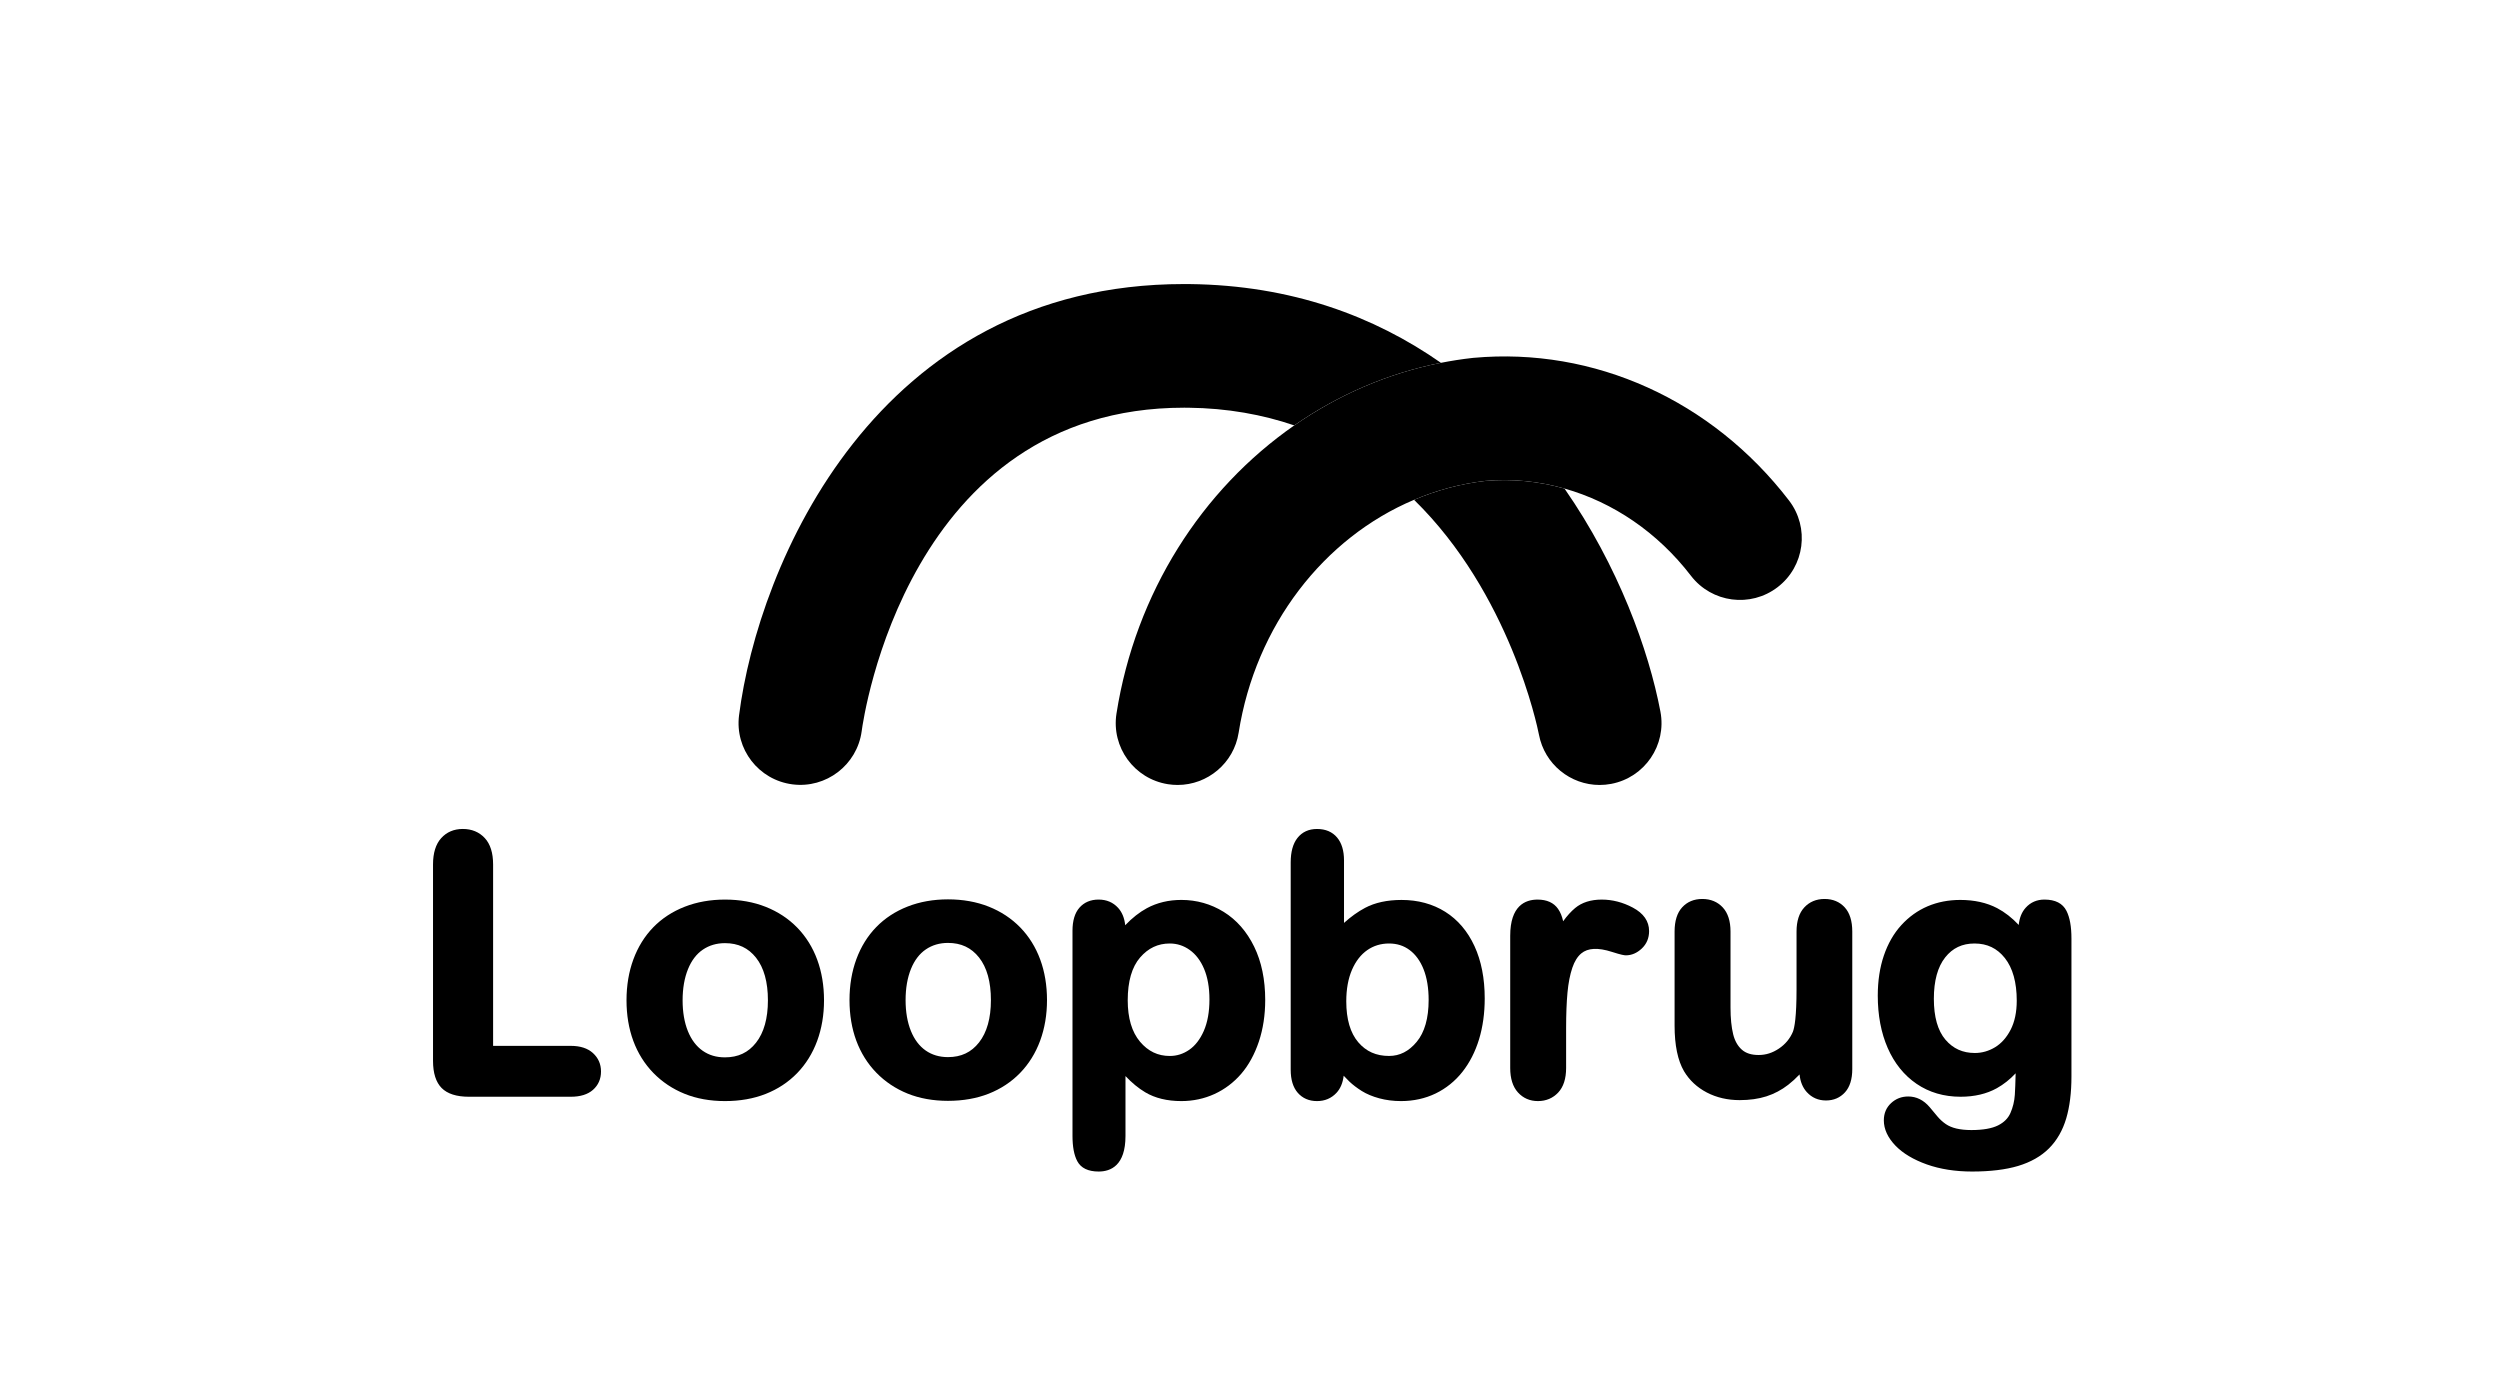 <?xml version="1.0" encoding="utf-8"?>
<!-- Generator: Adobe Illustrator 23.0.2, SVG Export Plug-In . SVG Version: 6.00 Build 0)  -->
<svg version="1.1" id="Laag_1" xmlns="http://www.w3.org/2000/svg" xmlns:xlink="http://www.w3.org/1999/xlink" x="0px" y="0px"
	 viewBox="0 0 2590 1425" style="enable-background:new 0 0 2590 1425;" xml:space="preserve">
<style type="text/css">
	.st0{fill:#68B8A7;}
	.st1{fill:#E79B24;}
</style>
<g>
	<g>
		<path d="M506.5,895.61v192.28h84.93c8.65,0,15.29,2.1,19.91,6.3c4.63,4.21,6.94,9.5,6.94,15.86c0,6.49-2.28,11.74-6.85,15.78
			c-4.57,4.02-11.24,6.03-20,6.03H485.78c-11.65,0-20.03-2.58-25.14-7.75c-5.11-5.16-7.66-13.51-7.66-25.04V895.61
			c0-10.81,2.43-18.92,7.3-24.32c4.86-5.41,11.26-8.11,19.19-8.11c8.05,0,14.57,2.67,19.55,8.02
			C504.01,876.54,506.5,884.68,506.5,895.61z"/>
		<path d="M591.43,1136.23H485.78c-12.81,0-22.32-3.05-28.25-9.06c-5.91-5.98-8.92-15.44-8.92-28.11V895.61
			c0-11.88,2.83-21.04,8.42-27.25c5.71-6.34,13.26-9.56,22.44-9.56c9.27,0,16.92,3.17,22.74,9.41c5.74,6.15,8.65,15.37,8.65,27.4
			v187.91h80.57c9.73,0,17.42,2.5,22.85,7.44c5.56,5.05,8.37,11.47,8.37,19.09c0,7.76-2.8,14.16-8.32,19.04
			C608.95,1133.83,601.25,1136.23,591.43,1136.23z M479.48,867.54c-6.69,0-11.91,2.18-15.94,6.67c-4.1,4.55-6.18,11.75-6.18,21.4
			v203.45c0,10.29,2.15,17.68,6.4,21.97c4.23,4.29,11.65,6.46,22.03,6.46h105.65c7.63,0,13.39-1.67,17.12-4.95
			c3.61-3.19,5.37-7.28,5.37-12.5c0-5.12-1.8-9.26-5.52-12.63c-3.77-3.42-9.48-5.16-16.97-5.16h-89.3V895.61
			c0-9.74-2.12-16.96-6.31-21.44C491.67,869.71,486.32,867.54,479.48,867.54z"/>
	</g>
	<g>
		<path d="M849.31,1036.35c0,14.66-2.28,28.17-6.85,40.54c-4.57,12.38-11.17,23.01-19.82,31.9c-8.65,8.89-18.99,15.71-30.99,20.45
			c-12.02,4.74-25.53,7.11-40.55,7.11c-14.9,0-28.29-2.41-40.19-7.21c-11.89-4.8-22.19-11.68-30.91-20.62
			c-8.71-8.95-15.31-19.53-19.82-31.72c-4.5-12.2-6.75-25.68-6.75-40.46c0-14.89,2.28-28.53,6.85-40.91
			c4.56-12.37,11.11-22.94,19.64-31.72c8.53-8.77,18.86-15.52,30.99-20.26c12.13-4.76,25.52-7.13,40.19-7.13
			c14.89,0,28.41,2.41,40.55,7.21c12.13,4.81,22.53,11.66,31.17,20.54c8.65,8.89,15.23,19.46,19.73,31.72
			C847.06,1008.05,849.31,1021.57,849.31,1036.35z M799.93,1036.35c0-20.07-4.41-35.68-13.25-46.85
			c-8.82-11.17-20.69-16.76-35.59-16.76c-9.61,0-18.08,2.5-25.41,7.49c-7.33,4.98-12.97,12.34-16.94,22.07
			c-3.96,9.73-5.95,21.09-5.95,34.06c0,12.86,1.95,24.09,5.86,33.69c3.9,9.61,9.49,16.97,16.75,22.08
			c7.27,5.1,15.83,7.66,25.68,7.66c14.89,0,26.76-5.62,35.59-16.85C795.52,1071.69,799.93,1056.17,799.93,1036.35z"/>
		<path d="M751.1,1140.72c-15.39,0-29.46-2.53-41.82-7.53c-12.37-4.99-23.27-12.26-32.4-21.62c-9.09-9.34-16.09-20.53-20.79-33.25
			c-4.66-12.65-7.03-26.77-7.03-41.97c0-15.35,2.39-29.62,7.11-42.42c4.76-12.88,11.69-24.07,20.61-33.25
			c8.92-9.17,19.87-16.34,32.54-21.29c12.57-4.93,26.63-7.43,41.78-7.43c15.37,0,29.55,2.53,42.16,7.52
			c12.66,5.02,23.65,12.27,32.69,21.55c9.05,9.31,16.02,20.5,20.7,33.26c4.66,12.67,7.03,26.83,7.03,42.06
			c0,15.09-2.39,29.24-7.11,42.05c-4.76,12.9-11.76,24.14-20.79,33.43c-9.05,9.3-19.99,16.52-32.52,21.46
			C780.78,1138.23,766.6,1140.72,751.1,1140.72z M751.1,940.7c-14.06,0-27.04,2.3-38.59,6.82c-11.5,4.5-21.41,10.97-29.45,19.25
			c-8.07,8.29-14.35,18.45-18.68,30.18c-4.36,11.83-6.57,25.09-6.57,39.4c0,14.18,2.18,27.28,6.49,38.94
			c4.28,11.57,10.62,21.72,18.86,30.19c8.27,8.48,18.16,15.08,29.41,19.62c11.32,4.57,24.29,6.89,38.55,6.89
			c14.4,0,27.5-2.29,38.94-6.81c11.38-4.5,21.29-11.03,29.47-19.44c8.17-8.4,14.52-18.62,18.86-30.36
			c4.36-11.84,6.57-24.97,6.57-39.03c0-14.2-2.18-27.34-6.49-39.05c-4.26-11.61-10.57-21.75-18.76-30.18
			c-8.17-8.39-18.14-14.96-29.65-19.52C778.46,943.02,765.36,940.7,751.1,940.7z M751.1,1104.15c-10.72,0-20.2-2.84-28.19-8.45
			c-7.94-5.58-14.09-13.66-18.29-24.01c-4.09-10.08-6.18-21.97-6.18-35.33c0-13.5,2.11-25.51,6.27-35.71
			c4.28-10.5,10.51-18.59,18.53-24.03c8.02-5.46,17.4-8.24,27.86-8.24c16.23,0,29.36,6.2,39.02,18.42
			c9.41,11.91,14.19,28.58,14.19,49.56c0,20.73-4.77,37.31-14.18,49.29C780.46,1097.92,767.34,1104.15,751.1,1104.15z M751.1,977.1
			c-8.67,0-16.39,2.26-22.95,6.73c-6.57,4.46-11.74,11.22-15.35,20.11c-3.73,9.15-5.62,20.05-5.62,32.42
			c0,12.24,1.86,23.02,5.53,32.05c3.56,8.77,8.68,15.55,15.22,20.15c6.58,4.62,14.16,6.86,23.17,6.86
			c13.61,0,24.13-4.96,32.15-15.18c8.17-10.39,12.32-25.16,12.32-43.89c0-18.97-4.14-33.82-12.3-44.15
			C775.23,982.04,764.71,977.1,751.1,977.1z"/>
	</g>
	<g>
		<path d="M1080.32,1036.11c0,14.66-2.28,28.17-6.85,40.54c-4.57,12.38-11.17,23.01-19.82,31.9c-8.65,8.89-18.99,15.71-30.99,20.45
			c-12.02,4.74-25.53,7.12-40.55,7.12c-14.9,0-28.29-2.41-40.19-7.21c-11.89-4.8-22.19-11.68-30.91-20.62
			c-8.71-8.95-15.31-19.53-19.82-31.72c-4.5-12.2-6.75-25.68-6.75-40.46c0-14.89,2.28-28.53,6.85-40.91
			c4.56-12.37,11.11-22.94,19.64-31.72c8.53-8.77,18.86-15.52,30.99-20.26c12.13-4.76,25.52-7.13,40.19-7.13
			c14.89,0,28.41,2.41,40.55,7.21c12.13,4.81,22.53,11.66,31.17,20.54c8.65,8.89,15.23,19.46,19.73,31.72
			C1078.08,1007.82,1080.32,1021.34,1080.32,1036.11z M1030.95,1036.11c0-20.07-4.41-35.68-13.25-46.85
			c-8.82-11.17-20.69-16.76-35.59-16.76c-9.61,0-18.08,2.5-25.41,7.49c-7.33,4.98-12.97,12.34-16.94,22.07
			c-3.96,9.73-5.95,21.09-5.95,34.06c0,12.86,1.95,24.09,5.86,33.69c3.9,9.61,9.49,16.97,16.75,22.08
			c7.27,5.1,15.83,7.66,25.68,7.66c14.89,0,26.76-5.62,35.59-16.85C1026.54,1071.46,1030.95,1055.93,1030.95,1036.11z"/>
		<path d="M982.11,1140.48c-15.38,0-29.45-2.53-41.82-7.52c-12.4-5.01-23.3-12.29-32.4-21.63c-9.08-9.33-16.07-20.52-20.79-33.24
			c-4.66-12.64-7.02-26.76-7.02-41.98c0-15.36,2.39-29.63,7.12-42.42c4.75-12.89,11.68-24.07,20.61-33.25
			c8.92-9.17,19.87-16.34,32.53-21.28c12.57-4.93,26.63-7.43,41.78-7.43c15.35,0,29.54,2.53,42.15,7.52
			c12.67,5.03,23.67,12.28,32.7,21.56c9.05,9.3,16.01,20.49,20.7,33.26c4.66,12.66,7.03,26.81,7.03,42.05
			c0,15.11-2.39,29.26-7.11,42.05c-4.76,12.88-11.75,24.14-20.79,33.43c-9.03,9.29-19.98,16.52-32.52,21.47
			C1011.79,1137.99,997.61,1140.48,982.11,1140.48z M982.11,940.46c-14.05,0-27.04,2.3-38.59,6.83
			c-11.5,4.49-21.4,10.97-29.45,19.25c-8.07,8.28-14.35,18.44-18.67,30.18c-4.37,11.82-6.58,25.08-6.58,39.4
			c0,14.19,2.18,27.29,6.48,38.95c4.29,11.57,10.63,21.73,18.86,30.18c8.25,8.47,18.14,15.07,29.41,19.63
			c11.32,4.57,24.29,6.89,38.55,6.89c14.4,0,27.5-2.29,38.94-6.81c11.39-4.5,21.31-11.04,29.47-19.44
			c8.19-8.42,14.53-18.63,18.86-30.37c4.37-11.82,6.58-24.96,6.58-39.03c0-14.22-2.18-27.34-6.49-39.04
			c-4.26-11.62-10.57-21.77-18.76-30.19c-8.17-8.39-18.14-14.96-29.65-19.53C1009.47,942.79,996.36,940.46,982.11,940.46z
			 M982.11,1103.91c-10.71,0-20.2-2.84-28.19-8.46c-7.93-5.57-14.08-13.65-18.29-24.01c-4.1-10.09-6.18-21.98-6.18-35.34
			c0-13.48,2.11-25.49,6.27-35.71c4.28-10.5,10.51-18.59,18.53-24.03c8.03-5.47,17.41-8.24,27.86-8.24
			c16.23,0,29.36,6.2,39.02,18.42c9.41,11.91,14.19,28.58,14.19,49.56c0,20.73-4.77,37.31-14.18,49.29
			C1011.48,1097.68,998.35,1103.91,982.11,1103.91z M982.11,976.86c-8.67,0-16.39,2.26-22.95,6.73
			c-6.57,4.46-11.74,11.22-15.35,20.11c-3.73,9.16-5.62,20.07-5.62,32.41c0,12.23,1.86,23.01,5.54,32.05
			c3.57,8.78,8.68,15.56,15.22,20.14c6.49,4.56,14.29,6.87,23.17,6.87c13.61,0,24.13-4.96,32.15-15.18
			c8.17-10.39,12.32-25.16,12.32-43.89c0-18.97-4.14-33.82-12.3-44.15C1006.24,981.8,995.72,976.86,982.11,976.86z"/>
	</g>
	<g>
		<path d="M1161.63,963.91v5.94c9.18-11.41,18.73-19.79,28.63-25.14c9.9-5.35,21.12-8.02,33.64-8.02c15.03,0,28.87,3.91,41.51,11.72
			c12.64,7.81,22.63,19.22,29.98,34.24c7.33,15.02,11,32.8,11,53.34c0,15.14-2.12,29.04-6.35,41.71
			c-4.24,12.67-10.06,23.31-17.45,31.9c-7.4,8.58-16.13,15.2-26.21,19.82c-10.08,4.62-20.91,6.93-32.48,6.93
			c-13.96,0-25.68-2.83-35.16-8.46c-9.49-5.65-18.52-13.94-27.11-24.87v73.88c0,21.62-7.82,32.44-23.44,32.44
			c-9.19,0-15.27-2.79-18.25-8.38c-2.98-5.58-4.47-13.73-4.47-24.41V964.27c0-9.37,2.03-16.37,6.08-21
			c4.05-4.63,9.6-6.94,16.64-6.94c6.92,0,12.55,2.37,16.91,7.13C1159.45,948.2,1161.63,955.01,1161.63,963.91z M1257.36,1035.44
			c0-12.97-1.97-24.11-5.91-33.42c-3.94-9.31-9.39-16.46-16.38-21.44c-6.97-4.99-14.7-7.49-23.17-7.49
			c-13.48,0-24.84,5.35-34.09,16.04c-9.24,10.7-13.87,26.43-13.87,47.21c0,19.58,4.59,34.81,13.78,45.68
			c9.18,10.87,20.58,16.31,34.18,16.31c8.11,0,15.63-2.37,22.55-7.12c6.92-4.76,12.46-11.87,16.64-21.36
			C1255.27,1060.38,1257.36,1048.91,1257.36,1035.44z"/>
		<path d="M1138.19,1213.71c-10.88,0-18.32-3.6-22.11-10.7c-3.35-6.27-4.98-14.93-4.98-26.47V964.27c0-10.42,2.41-18.46,7.17-23.88
			c4.89-5.59,11.59-8.43,19.92-8.43c8.16,0,14.94,2.87,20.13,8.54c4.14,4.52,6.62,10.57,7.4,18.04c7.26-7.6,14.78-13.52,22.46-17.67
			c10.51-5.67,22.52-8.55,35.71-8.55c15.78,0,30.52,4.16,43.82,12.37c13.3,8.22,23.93,20.34,31.6,36.04
			c7.6,15.55,11.45,34.14,11.45,55.26c0,15.53-2.21,30.03-6.57,43.09c-4.41,13.16-10.55,24.39-18.28,33.37
			c-7.8,9.04-17.12,16.08-27.7,20.94c-10.63,4.86-22.17,7.33-34.31,7.33c-14.69,0-27.26-3.05-37.39-9.08
			c-7.06-4.2-13.93-9.84-20.51-16.83v62.09C1166,1207.32,1150.87,1213.71,1138.19,1213.71z M1138.19,940.7
			c-5.78,0-10.14,1.79-13.35,5.45c-3.32,3.78-5,9.88-5,18.12v212.28c0,9.93,1.33,17.45,3.95,22.36c0.8,1.51,3.24,6.07,14.4,6.07
			c8.19,0,19.08-2.91,19.08-28.07v-86.51l7.8,9.93c8.22,10.46,16.93,18.47,25.91,23.81c8.76,5.21,19.83,7.85,32.92,7.85
			c10.88,0,21.19-2.2,30.67-6.53c9.44-4.34,17.76-10.63,24.73-18.71c6.98-8.11,12.57-18.35,16.61-30.43
			c4.06-12.16,6.12-25.74,6.12-40.33c0-19.78-3.55-37.08-10.56-51.42c-6.93-14.19-16.47-25.1-28.35-32.44
			c-11.89-7.34-25.09-11.07-39.22-11.07c-11.73,0-22.35,2.52-31.56,7.5c-9.34,5.04-18.53,13.13-27.3,24.04l-7.77,9.65v-18.33
			c0-7.72-1.81-13.61-5.38-17.5C1148.36,942.56,1143.88,940.7,1138.19,940.7z M1211.91,1102.71c-14.88,0-27.5-6.01-37.52-17.86
			c-9.83-11.62-14.81-27.94-14.81-48.5c0-21.76,5.02-38.6,14.93-50.07c10.08-11.65,22.66-17.56,37.4-17.56
			c9.36,0,18.01,2.79,25.71,8.3c7.61,5.42,13.62,13.26,17.85,23.29c4.15,9.81,6.25,21.63,6.25,35.12c0,14.01-2.23,26.18-6.63,36.19
			c-4.49,10.18-10.6,17.99-18.17,23.2C1229.3,1100.06,1220.88,1102.71,1211.91,1102.71z M1211.91,977.46
			c-12.26,0-22.33,4.75-30.79,14.53c-8.49,9.83-12.8,24.76-12.8,44.36c0,18.43,4.29,32.85,12.74,42.86
			c8.4,9.94,18.49,14.77,30.85,14.77c7.28,0,13.85-2.08,20.08-6.35c6.2-4.26,11.29-10.84,15.11-19.51
			c3.91-8.88,5.89-19.88,5.89-32.67c0-12.32-1.87-22.99-5.56-31.72c-3.6-8.52-8.61-15.11-14.89-19.58
			C1226.35,979.7,1219.41,977.46,1211.91,977.46z"/>
	</g>
	<g>
		<path d="M1388.03,891.28v75.15c9.25-9.61,18.68-16.97,28.29-22.08c9.61-5.1,21.5-7.66,35.68-7.66c16.33,0,30.66,3.88,42.98,11.63
			c12.31,7.75,21.86,18.99,28.65,33.7c6.79,14.71,10.18,32.16,10.18,52.34c0,14.9-1.9,28.56-5.67,41
			c-3.79,12.43-9.28,23.22-16.49,32.34c-7.21,9.13-15.94,16.18-26.22,21.17c-10.27,4.99-21.6,7.48-33.97,7.48
			c-7.57,0-14.69-0.9-21.35-2.7c-6.67-1.8-12.35-4.17-17.03-7.12c-4.69-2.95-8.68-5.98-11.99-9.1c-3.3-3.13-7.66-7.81-13.06-14.06
			v4.86c0,9.25-2.23,16.25-6.67,21c-4.45,4.74-10.09,7.11-16.94,7.11c-6.97,0-12.52-2.37-16.67-7.11c-4.14-4.74-6.21-11.74-6.21-21
			v-214.8c0-9.96,2.01-17.51,6.04-22.61c4.02-5.1,9.64-7.66,16.85-7.66c7.57,0,13.39,2.44,17.48,7.3
			C1385.98,875.34,1388.03,882.27,1388.03,891.28z M1390.37,1037.43c0,19.58,4.48,34.62,13.43,45.14
			c8.95,10.51,20.69,15.76,35.23,15.76c12.37,0,23.04-5.38,31.98-16.13c8.95-10.75,13.43-26.16,13.43-46.22
			c0-12.97-1.87-24.15-5.59-33.52c-3.73-9.37-9.01-16.61-15.86-21.72c-6.85-5.1-14.84-7.66-23.97-7.66
			c-9.37,0-17.72,2.56-25.05,7.66c-7.33,5.1-13.1,12.5-17.3,22.17C1392.47,1012.59,1390.37,1024.1,1390.37,1037.43z"/>
		<path d="M1451.46,1140.72c-7.93,0-15.49-0.96-22.49-2.85c-7.03-1.89-13.16-4.46-18.21-7.62c-4.95-3.12-9.21-6.36-12.67-9.63
			c-1.73-1.64-3.75-3.71-6.04-6.17c-0.87,7.42-3.38,13.39-7.5,17.78c-5.28,5.64-12.05,8.5-20.13,8.5c-8.25,0-14.97-2.9-19.96-8.61
			c-4.84-5.54-7.3-13.57-7.3-23.86v-214.8c0-10.93,2.35-19.45,6.98-25.31c4.88-6.19,11.7-9.33,20.28-9.33
			c8.88,0,15.88,2.98,20.82,8.86c4.75,5.67,7.15,13.61,7.15,23.62v64.83c7.18-6.47,14.5-11.71,21.87-15.61
			c10.21-5.42,22.9-8.18,37.73-8.18c17.09,0,32.33,4.14,45.31,12.3c12.99,8.18,23.18,20.15,30.28,35.57
			c7.03,15.22,10.59,33.45,10.59,54.17c0,15.25-1.97,29.48-5.86,42.28c-3.94,12.92-9.74,24.29-17.24,33.78
			c-7.59,9.6-16.92,17.14-27.74,22.39C1476.52,1138.06,1464.44,1140.72,1451.46,1140.72z M1383.66,1091.66l7.67,8.86
			c5.27,6.1,9.56,10.72,12.76,13.74c3.05,2.89,6.85,5.77,11.31,8.58c4.31,2.7,9.64,4.92,15.84,6.59c6.25,1.69,13.06,2.55,20.21,2.55
			c11.66,0,22.44-2.37,32.06-7.04c9.63-4.67,17.93-11.38,24.69-19.95c6.83-8.64,12.12-19.04,15.74-30.91
			c3.64-11.97,5.49-25.34,5.49-39.73c0-19.45-3.29-36.45-9.78-50.51c-6.39-13.86-15.48-24.57-27.01-31.84
			c-11.56-7.27-25.24-10.96-40.66-10.96c-13.38,0-24.69,2.41-33.63,7.15c-9.15,4.86-18.3,12-27.19,21.25l-7.52,7.82v-86
			c0-7.9-1.72-13.96-5.11-18.01c-3.24-3.86-7.87-5.74-14.13-5.74c-5.85,0-10.23,1.96-13.42,6c-3.38,4.29-5.1,10.98-5.1,19.9v214.8
			c0,8.12,1.73,14.22,5.14,18.12c3.3,3.78,7.68,5.62,13.38,5.62c5.64,0,10.14-1.88,13.75-5.74c3.64-3.89,5.49-9.95,5.49-18.01
			V1091.66z M1439.02,1102.71c-15.81,0-28.78-5.82-38.55-17.3c-9.6-11.28-14.47-27.42-14.47-47.97c0-13.89,2.25-26.09,6.67-36.25
			c4.51-10.38,10.83-18.46,18.8-24.01c15.94-11.1,38.79-11.35,54.12,0.08c7.47,5.57,13.29,13.51,17.31,23.61
			c3.91,9.85,5.9,21.67,5.9,35.13c0,21.02-4.86,37.51-14.44,49.02C1464.58,1096.75,1452.69,1102.71,1439.02,1102.71z
			 M1439.02,977.46c-8.42,0-16,2.31-22.55,6.87c-6.62,4.61-11.94,11.45-15.79,20.33c-3.94,9.06-5.94,20.08-5.94,32.76
			c0,18.42,4.17,32.66,12.38,42.31c8.15,9.58,18.59,14.23,31.9,14.23c11.11,0,20.48-4.76,28.63-14.55
			c8.24-9.9,12.42-24.51,12.42-43.43c0-12.36-1.77-23.09-5.28-31.9c-3.41-8.57-8.26-15.25-14.41-19.83
			C1454.24,979.68,1447.25,977.46,1439.02,977.46z"/>
	</g>
	<g>
		<path d="M1618.15,1065.36v41.09c0,9.97-2.34,17.45-7.03,22.44c-4.69,4.99-10.63,7.48-17.84,7.48c-7.09,0-12.92-2.52-17.48-7.57
			c-4.57-5.05-6.85-12.49-6.85-22.34V969.49c0-22.1,7.99-33.16,23.97-33.16c8.17,0,14.06,2.59,17.66,7.75
			c3.6,5.16,5.59,12.79,5.95,22.88c5.88-10.09,11.92-17.72,18.11-22.88c6.19-5.16,14.45-7.75,24.78-7.75
			c10.33,0,20.36,2.59,30.09,7.75c9.73,5.16,14.6,12.01,14.6,20.54c0,6.01-2.08,10.96-6.21,14.87c-4.15,3.89-8.63,5.85-13.43,5.85
			c-1.8,0-6.16-1.1-13.07-3.33c-6.91-2.23-13-3.34-18.29-3.34c-7.21,0-13.1,1.9-17.66,5.67c-4.57,3.79-8.11,9.41-10.63,16.85
			c-2.52,7.45-4.27,16.31-5.23,26.59C1618.62,1038.06,1618.15,1050.58,1618.15,1065.36z"/>
		<path d="M1593.28,1140.72c-8.34,0-15.31-3.03-20.72-9.01c-5.29-5.85-7.98-14.35-7.98-25.27V969.49
			c0-31.01,15.41-37.52,28.33-37.52c9.64,0,16.79,3.24,21.24,9.62c2.41,3.45,4.16,7.7,5.28,12.83c4.04-5.59,8.18-10.17,12.39-13.68
			c6.98-5.82,16.26-8.77,27.58-8.77c11,0,21.81,2.78,32.14,8.27c11.22,5.95,16.92,14.16,16.92,24.4c0,7.23-2.55,13.29-7.59,18.05
			c-4.98,4.67-10.5,7.03-16.42,7.03c-1.59,0-4.66-0.4-14.41-3.54c-14.68-4.74-25.09-4.04-31.83,1.55
			c-3.91,3.25-7.03,8.26-9.27,14.88c-2.41,7.11-4.09,15.73-5.01,25.59c-0.95,10.05-1.43,22.55-1.43,37.16v41.09
			c0,11.07-2.76,19.63-8.21,25.43C1608.78,1137.74,1601.71,1140.72,1593.28,1140.72z M1592.92,940.7c-8.42,0-19.6,2.99-19.6,28.79
			v136.96c0,8.69,1.92,15.22,5.72,19.42c3.73,4.12,8.39,6.13,14.24,6.13c6,0,10.8-2,14.65-6.1c3.88-4.13,5.85-10.67,5.85-19.45
			v-41.09c0-14.89,0.49-27.66,1.46-37.97c0.98-10.54,2.81-19.82,5.44-27.58c2.76-8.18,6.79-14.51,11.97-18.81
			c9.11-7.53,22.37-8.84,40.08-3.13c9.22,2.97,11.39,3.12,11.73,3.12c3.68,0,7.09-1.52,10.43-4.66c3.25-3.07,4.84-6.89,4.84-11.68
			c0-6.85-4.01-12.3-12.28-16.69c-17.8-9.44-39.1-9.61-50.03-0.5c-5.78,4.83-11.54,12.13-17.13,21.73l-7.6,13.03l-0.54-15.07
			c-0.34-9.2-2.07-16.11-5.17-20.54C1604.23,942.63,1599.63,940.7,1592.92,940.7z"/>
	</g>
	<g>
		<path d="M1868.45,1107.98v-6.3c-5.89,7.45-12.07,13.7-18.56,18.74c-6.49,5.05-13.58,8.8-21.26,11.27
			c-7.69,2.45-16.46,3.69-26.31,3.69c-11.89,0-22.55-2.46-31.99-7.38c-9.43-4.93-16.73-11.72-21.89-20.37
			c-6.13-10.45-9.19-25.46-9.19-45.05v-97.48c0-9.85,2.22-17.21,6.67-22.08c4.44-4.86,10.33-7.3,17.66-7.3
			c7.45,0,13.45,2.46,18.02,7.39c4.56,4.93,6.85,12.25,6.85,21.98v78.74c0,11.42,0.96,21,2.88,28.75
			c1.92,7.74,5.38,13.81,10.36,18.19c4.99,4.38,11.74,6.58,20.28,6.58c8.29,0,16.1-2.46,23.43-7.39
			c7.32-4.92,12.67-11.35,16.04-19.28c2.76-6.96,4.14-22.23,4.14-45.77v-59.83c0-9.73,2.28-17.06,6.85-21.98
			c4.56-4.93,10.51-7.39,17.84-7.39c7.32,0,13.21,2.44,17.66,7.3c4.44,4.87,6.67,12.23,6.67,22.08v142.53
			c0,9.37-2.13,16.4-6.39,21.09c-4.27,4.69-9.77,7.02-16.49,7.02c-6.73,0-12.28-2.43-16.67-7.29
			C1870.64,1123.57,1868.45,1116.75,1868.45,1107.98z"/>
		<path d="M1891.69,1140.09c-7.98,0-14.68-2.94-19.91-8.73c-4.19-4.65-6.69-10.76-7.45-18.25c-3.8,4.03-7.74,7.62-11.76,10.75
			c-6.86,5.33-14.47,9.36-22.61,11.97c-8.11,2.59-17.41,3.9-27.65,3.9c-12.54,0-23.98-2.65-34.01-7.88
			c-10.12-5.29-18.07-12.7-23.63-22.01c-6.51-11.11-9.8-27.01-9.8-47.28v-97.49c0-10.93,2.63-19.35,7.81-25.02
			c5.29-5.79,12.32-8.72,20.89-8.72c8.68,0,15.82,2.96,21.22,8.79c5.32,5.74,8.02,14.14,8.02,24.95v78.75
			c0,11.03,0.93,20.34,2.75,27.7c1.69,6.83,4.72,12.2,9.01,15.97c4.2,3.7,9.89,5.49,17.39,5.49c7.47,0,14.34-2.17,20.99-6.65
			c6.58-4.42,11.45-10.26,14.46-17.36c1.71-4.33,3.8-15.58,3.8-44.07v-59.83c0-10.83,2.7-19.22,8.01-24.95
			c5.4-5.83,12.48-8.79,21.04-8.79s15.59,2.93,20.88,8.72c5.19,5.68,7.81,14.1,7.81,25.02v142.53c0,10.45-2.54,18.54-7.53,24.03
			C1906.31,1137.25,1899.68,1140.09,1891.69,1140.09z M1872.82,1089.12v18.86c0,7.62,1.84,13.52,5.45,17.54
			c3.55,3.93,7.94,5.85,13.42,5.85c5.5,0,9.83-1.83,13.26-5.6c3.49-3.83,5.26-9.94,5.26-18.15V965.08c0-8.67-1.86-15.11-5.53-19.13
			c-3.62-3.96-8.34-5.88-14.43-5.88c-6.12,0-10.91,1.96-14.64,5.99c-3.77,4.07-5.68,10.46-5.68,19.01v59.83
			c0,24.31-1.46,39.81-4.45,47.38c-3.73,8.79-9.66,15.92-17.67,21.29c-8.02,5.4-16.72,8.13-25.86,8.13
			c-9.58,0-17.37-2.58-23.15-7.66c-5.65-4.97-9.59-11.84-11.72-20.43c-2-8.03-3.01-18.06-3.01-29.8v-78.75
			c0-8.54-1.92-14.94-5.69-19.01c-3.74-4.03-8.59-5.99-14.82-5.99c-6.1,0-10.82,1.92-14.44,5.88c-3.66,4.01-5.52,10.45-5.52,19.13
			v97.49c0,18.7,2.89,33.11,8.59,42.84c4.7,7.88,11.48,14.18,20.15,18.71c8.76,4.57,18.84,6.89,29.97,6.89
			c9.33,0,17.74-1.17,24.98-3.48c7.16-2.3,13.87-5.85,19.91-10.55c6.18-4.82,12.17-10.87,17.81-18L1872.82,1089.12z"/>
	</g>
	<g>
		<path d="M2141.64,972.37v142.91c0,16.33-1.74,30.39-5.23,42.17c-3.49,11.77-9.07,21.5-16.76,29.19
			c-7.69,7.68-17.75,13.39-30.19,17.11c-12.43,3.72-27.9,5.59-46.4,5.59c-16.94,0-32.08-2.37-45.41-7.12
			c-13.33-4.76-23.61-10.88-30.81-18.38c-7.21-7.51-10.81-15.23-10.81-23.16c0-6.01,2.04-10.91,6.13-14.68
			c4.08-3.79,9.01-5.69,14.78-5.69c7.21,0,13.52,3.19,18.92,9.56c2.64,3.24,5.38,6.51,8.2,9.82c2.83,3.3,5.95,6.13,9.37,8.46
			c3.43,2.35,7.54,4.08,12.35,5.23c4.8,1.14,10.33,1.71,16.58,1.71c12.73,0,22.61-1.78,29.65-5.31c7.02-3.55,11.95-8.51,14.78-14.87
			c2.82-6.37,4.47-13.18,4.95-20.45c0.48-7.28,0.84-18.95,1.08-35.05c-7.57,10.57-16.31,18.62-26.22,24.15
			c-9.92,5.52-21.72,8.29-35.41,8.29c-16.46,0-30.84-4.21-43.16-12.61c-12.32-8.41-21.78-20.18-28.38-35.32
			c-6.61-15.14-9.91-32.62-9.91-52.44c0-14.78,2.01-28.11,6.03-40c4.03-11.89,9.76-21.91,17.21-30.09
			c7.45-8.17,16.04-14.32,25.77-18.47c9.73-4.14,20.42-6.22,32.08-6.22c13.93,0,26.01,2.67,36.22,8.02
			c10.21,5.35,19.7,13.73,28.47,25.14v-6.66c0-8.53,2.1-15.14,6.31-19.82c4.2-4.69,9.61-7.03,16.22-7.03
			c9.49,0,15.79,3.09,18.92,9.29C2140.07,951.81,2141.64,960.72,2141.64,972.37z M1999.1,1034.72c0,19.95,4.35,35.03,13.07,45.24
			c8.71,10.21,19.97,15.31,33.79,15.31c8.17,0,15.89-2.19,23.16-6.57c7.27-4.39,13.18-11,17.75-19.82
			c4.56-8.84,6.85-19.55,6.85-32.17c0-20.07-4.41-35.68-13.25-46.85c-8.82-11.17-20.45-16.76-34.87-16.76
			c-14.06,0-25.32,5.35-33.78,16.04C2003.33,999.83,1999.1,1015.03,1999.1,1034.72z"/>
		<path d="M2043.06,1213.71c-17.36,0-33.13-2.48-46.87-7.36c-13.93-4.98-24.87-11.53-32.51-19.47
			c-7.98-8.32-12.03-17.13-12.03-26.18c0-7.25,2.53-13.27,7.53-17.89c4.88-4.54,10.86-6.85,17.74-6.85c8.52,0,16.01,3.74,22.26,11.1
			c2.67,3.29,5.38,6.53,8.19,9.81c2.56,2.99,5.42,5.58,8.51,7.69c2.95,2.02,6.62,3.57,10.89,4.59c4.46,1.06,9.69,1.59,15.56,1.59
			c11.97,0,21.28-1.63,27.69-4.85c6.15-3.1,10.31-7.27,12.75-12.74c2.6-5.86,4.14-12.24,4.59-18.96c0.34-5.11,0.61-12.56,0.84-22.24
			c-5.93,6.35-12.46,11.51-19.49,15.44c-10.54,5.87-23.17,8.84-37.54,8.84c-17.26,0-32.61-4.5-45.61-13.38
			c-12.95-8.83-23.02-21.34-29.93-37.18c-6.82-15.61-10.27-33.84-10.27-54.19c0-15.2,2.11-29.13,6.27-41.4
			c4.2-12.41,10.29-23.05,18.12-31.63c7.83-8.59,17.01-15.16,27.29-19.55c10.25-4.36,21.61-6.57,33.79-6.57
			c14.57,0,27.44,2.87,38.24,8.52c7.83,4.11,15.31,9.93,22.32,17.39c0.73-7.32,3.14-13.29,7.19-17.8
			c5.04-5.62,11.59-8.48,19.46-8.48c11.22,0,18.9,3.93,22.82,11.69c3.46,6.86,5.15,16.26,5.15,28.71v142.91
			c0,16.69-1.82,31.29-5.41,43.41c-3.67,12.41-9.68,22.86-17.85,31.04c-8.18,8.17-18.95,14.29-32.02,18.21
			C2077.91,1211.77,2061.88,1213.71,2043.06,1213.71z M1976.93,1144.69c-4.67,0-8.53,1.48-11.8,4.52c-3.18,2.95-4.73,6.7-4.73,11.48
			c0,6.82,3.14,13.41,9.59,20.13c6.69,6.97,16.5,12.78,29.14,17.3c12.8,4.55,27.58,6.86,43.94,6.86c17.97,0,33.16-1.82,45.15-5.41
			c11.67-3.49,21.21-8.88,28.35-16.02c7.13-7.14,12.4-16.34,15.66-27.34c3.34-11.31,5.04-25.08,5.04-40.93V972.37
			c0-10.9-1.42-19.24-4.22-24.78c-2.34-4.64-7.25-6.89-15.02-6.89c-5.36,0-9.6,1.83-12.96,5.58c-3.45,3.83-5.2,9.52-5.2,16.9v19.51
			l-7.83-10.18c-8.34-10.84-17.43-18.9-27.04-23.93c-9.54-4.99-21.04-7.52-34.19-7.52c-10.99,0-21.21,1.97-30.36,5.87
			c-9.11,3.88-17.27,9.74-24.25,17.39c-7.01,7.69-12.5,17.3-16.31,28.55c-3.85,11.37-5.8,24.36-5.8,38.6
			c0,19.14,3.21,36.2,9.55,50.7c6.24,14.31,15.27,25.56,26.84,33.46c11.53,7.86,25.22,11.86,40.69,11.86
			c12.87,0,24.06-2.6,33.29-7.74c9.29-5.18,17.63-12.87,24.8-22.88l8.13-11.36l-0.21,13.96c-0.25,16.35-0.6,27.88-1.09,35.27
			c-0.51,7.75-2.3,15.13-5.32,21.93c-3.24,7.29-8.89,13.01-16.8,17c-7.64,3.84-18.27,5.78-31.61,5.78c-6.54,0-12.46-0.61-17.58-1.83
			c-5.33-1.27-9.97-3.25-13.81-5.87c-3.72-2.54-7.16-5.65-10.22-9.23c-2.84-3.34-5.6-6.64-8.26-9.9
			C1987.95,1147.31,1982.85,1144.69,1976.93,1144.69z M2045.95,1099.64c-15.09,0-27.57-5.67-37.11-16.84
			c-9.36-10.97-14.11-27.15-14.11-48.07c0-20.62,4.59-36.87,13.65-48.3c9.3-11.75,21.82-17.7,37.21-17.7
			c15.75,0,28.64,6.2,38.3,18.42c9.41,11.91,14.18,28.58,14.18,49.56c0,13.26-2.47,24.76-7.33,34.18
			c-4.92,9.5-11.43,16.75-19.37,21.55C2063.44,1097.21,2054.89,1099.64,2045.95,1099.64z M2045.59,977.46
			c-12.77,0-22.7,4.71-30.36,14.39c-7.81,9.85-11.76,24.27-11.76,42.87c0,18.79,4.04,33.05,12.02,42.4
			c7.92,9.27,17.88,13.78,30.47,13.78c7.34,0,14.37-2,20.91-5.94c6.53-3.95,11.95-10.04,16.12-18.09
			c4.22-8.17,6.36-18.31,6.36-30.16c0-18.96-4.14-33.82-12.3-44.15C2069,982.4,2058.71,977.46,2045.59,977.46z"/>
	</g>
</g>
<g>
	<path d="M1538.85,498.24c-25.76,2.92-50.5,9.71-73.89,19.57c99.26,97.1,127.69,234.57,129.4,243.31
		c5.83,30.72,32.7,52.11,62.85,52.11c3.96,0,7.98-0.38,12.02-1.14c34.75-6.61,57.58-40.12,50.97-74.87
		c-12.06-63.47-43.52-150.74-99.37-231.07C1594.33,498.66,1566.67,495.78,1538.85,498.24z"/>
	<path d="M1232.34,294.3c-1.96-0.02-3.88-0.02-5.81-0.02c-319.3,0-441.09,291.65-460.87,446.79c-4.46,35.03,20.27,66.96,55.28,71.52
		c34.92,4.53,67.11-20.16,71.77-55.16c1.83-13.75,47.84-335.06,333.98-335.06c1.41,0,2.83,0,4.24,0.02
		c40.96,0.45,77.36,7.23,109.93,18.33c45.42-31.55,96.85-53.99,151.95-64.84C1424.03,327.79,1338.13,295.46,1232.34,294.3z"/>
	<path d="M1853.39,518.49c-79.79-103.87-201.94-159.11-326.78-147.77l-1.27,0.13c-10.97,1.22-21.81,2.93-32.52,5.04
		c-55.11,10.85-106.53,33.29-151.95,64.84c-95.61,66.42-164.49,173.32-184.19,298.48c-5.49,34.94,18.38,67.72,53.32,73.23
		c3.37,0.52,6.72,0.78,10.03,0.78c30.98,0,58.23-22.54,63.2-54.11c17.5-111.24,88.29-201.93,181.74-241.31
		c23.39-9.86,48.13-16.64,73.89-19.57c27.82-2.46,55.48,0.42,81.99,7.91c50.33,14.23,96.42,45.39,130.98,90.38
		c21.54,28.04,61.74,33.32,89.81,11.77C1869.68,586.75,1874.94,546.55,1853.39,518.49z"/>
</g>
<g>
	<g>
		<path class="st0" d="M3104.59-538.33v202.52h89.45c9.11,0,16.1,2.22,20.97,6.64c4.87,4.43,7.31,10,7.31,16.7
			c0,6.83-2.41,12.37-7.21,16.62c-4.81,4.24-11.83,6.36-21.07,6.36h-111.28c-12.28,0-21.1-2.72-26.47-8.17
			c-5.38-5.44-8.07-14.23-8.07-26.38v-214.29c0-11.39,2.56-19.92,7.69-25.62c5.12-5.69,11.86-8.55,20.21-8.55
			c8.47,0,15.34,2.82,20.59,8.45C3101.96-558.41,3104.59-549.84,3104.59-538.33z"/>
		<path class="st0" d="M3194.04-284.9h-111.28c-13.49,0-23.51-3.21-29.75-9.54c-6.23-6.3-9.39-16.26-9.39-29.6v-214.29
			c0-12.51,2.98-22.16,8.87-28.7c6.01-6.68,13.97-10.07,23.63-10.07c9.76,0,17.82,3.34,23.96,9.91c6.04,6.48,9.11,16.19,9.11,28.85
			v197.92h84.86c10.25,0,18.34,2.64,24.06,7.83c5.85,5.32,8.82,12.08,8.82,20.1c0,8.17-2.95,14.92-8.76,20.06
			C3212.49-287.43,3204.38-284.9,3194.04-284.9z M3076.12-567.9c-7.05,0-12.54,2.3-16.79,7.02c-4.32,4.79-6.51,12.38-6.51,22.54
			v214.29c0,10.83,2.27,18.62,6.74,23.14c4.46,4.52,12.27,6.8,23.21,6.8h111.28c8.04,0,14.1-1.75,18.03-5.21
			c3.8-3.36,5.65-7.67,5.65-13.16c0-5.4-1.9-9.75-5.81-13.3c-3.97-3.61-9.98-5.44-17.87-5.44h-94.06v-207.12
			c0-10.26-2.23-17.86-6.64-22.58C3088.96-565.61,3083.33-567.9,3076.12-567.9z"/>
	</g>
	<g>
		<path class="st0" d="M3465.64-390.09c0,15.44-2.41,29.67-7.21,42.7c-4.81,13.04-11.77,24.23-20.88,33.6
			c-9.11,9.37-20,16.54-32.65,21.54c-12.66,5-26.89,7.49-42.7,7.49c-15.69,0-29.8-2.53-42.32-7.59s-23.38-12.31-32.55-21.72
			c-9.17-9.43-16.13-20.57-20.88-33.4c-4.74-12.85-7.11-27.05-7.11-42.61c0-15.69,2.4-30.05,7.21-43.09
			c4.81-13.03,11.7-24.16,20.69-33.4c8.98-9.23,19.86-16.35,32.65-21.34c12.78-5.01,26.88-7.51,42.32-7.51
			c15.69,0,29.92,2.53,42.7,7.59c12.78,5.07,23.72,12.28,32.83,21.64c9.11,9.37,16.04,20.5,20.78,33.4
			C3463.27-419.9,3465.64-405.66,3465.64-390.09z M3413.64-390.09c0-21.13-4.65-37.58-13.95-49.35
			c-9.29-11.77-21.8-17.66-37.48-17.66c-10.13,0-19.05,2.63-26.76,7.89c-7.72,5.24-13.67,12.99-17.84,23.24
			c-4.18,10.25-6.26,22.21-6.26,35.88c0,13.54,2.06,25.37,6.17,35.49c4.11,10.13,9.99,17.88,17.65,23.25
			c7.66,5.38,16.67,8.07,27.05,8.07c15.69,0,28.19-5.91,37.48-17.74C3408.99-352.87,3413.64-369.22,3413.64-390.09z"/>
		<path class="st0" d="M3362.2-280.16c-16.21,0-31.03-2.67-44.05-7.93c-13.03-5.26-24.51-12.92-34.12-22.78
			c-9.58-9.84-16.94-21.63-21.9-35.02c-4.91-13.32-7.4-28.2-7.4-44.21c0-16.16,2.52-31.2,7.49-44.68
			c5.01-13.57,12.31-25.35,21.71-35.02c9.4-9.66,20.93-17.21,34.27-22.42c13.24-5.19,28.05-7.82,44-7.82
			c16.19,0,31.12,2.67,44.4,7.92c13.33,5.29,24.91,12.92,34.43,22.7c9.53,9.8,16.87,21.59,21.81,35.03
			c4.91,13.35,7.4,28.26,7.4,44.3c0,15.89-2.52,30.8-7.49,44.29c-5.02,13.58-12.39,25.43-21.9,35.21
			c-9.53,9.79-21.05,17.4-34.26,22.61C3393.47-282.79,3378.53-280.16,3362.2-280.16z M3362.2-490.84c-14.8,0-28.48,2.42-40.65,7.19
			c-12.11,4.74-22.55,11.56-31.02,20.27c-8.5,8.73-15.12,19.43-19.68,31.79c-4.59,12.46-6.92,26.42-6.92,41.5
			c0,14.93,2.3,28.73,6.83,41.02c4.5,12.18,11.19,22.88,19.86,31.79c8.71,8.93,19.13,15.88,30.97,20.66
			c11.92,4.82,25.58,7.26,40.6,7.26c15.16,0,28.97-2.41,41.02-7.17c11.98-4.74,22.43-11.62,31.04-20.47
			c8.61-8.85,15.29-19.61,19.86-31.98c4.59-12.47,6.92-26.3,6.92-41.11c0-14.96-2.3-28.79-6.84-41.13
			c-4.49-12.22-11.13-22.91-19.76-31.79c-8.61-8.83-19.11-15.76-31.23-20.56C3391.03-488.4,3377.23-490.84,3362.2-490.84z
			 M3362.2-318.69c-11.29,0-21.28-2.99-29.69-8.9c-8.36-5.88-14.84-14.39-19.27-25.29c-4.31-10.61-6.5-23.13-6.5-37.21
			c0-14.22,2.22-26.87,6.61-37.62c4.5-11.06,11.07-19.58,19.52-25.31c8.45-5.76,18.33-8.68,29.34-8.68c17.1,0,30.93,6.53,41.1,19.4
			c9.91,12.54,14.94,30.1,14.94,52.2c0,21.84-5.02,39.3-14.94,51.91C3393.14-325.25,3379.31-318.69,3362.2-318.69z M3362.2-452.5
			c-9.13,0-17.27,2.38-24.17,7.08c-6.92,4.7-12.36,11.82-16.17,21.18c-3.93,9.64-5.92,21.12-5.92,34.14
			c0,12.89,1.96,24.24,5.83,33.75c3.75,9.24,9.15,16.38,16.03,21.22c6.93,4.86,14.91,7.23,24.4,7.23c14.34,0,25.42-5.23,33.87-15.98
			c8.61-10.95,12.97-26.5,12.97-46.22c0-19.98-4.36-35.62-12.96-46.5C3387.63-447.29,3376.55-452.5,3362.2-452.5z"/>
	</g>
	<g>
		<path class="st0" d="M3708.96-390.34c0,15.44-2.41,29.67-7.21,42.7c-4.81,13.04-11.77,24.23-20.88,33.6
			c-9.11,9.37-20,16.54-32.65,21.54c-12.66,5-26.89,7.49-42.7,7.49c-15.69,0-29.8-2.53-42.32-7.59s-23.38-12.31-32.55-21.72
			c-9.17-9.43-16.13-20.57-20.88-33.4c-4.74-12.85-7.11-27.05-7.11-42.61c0-15.69,2.4-30.05,7.21-43.09
			c4.81-13.03,11.7-24.16,20.69-33.4c8.98-9.23,19.86-16.35,32.65-21.34c12.78-5.01,26.88-7.51,42.32-7.51
			c15.69,0,29.92,2.53,42.7,7.59c12.78,5.07,23.72,12.28,32.83,21.64c9.11,9.37,16.04,20.5,20.78,33.4
			C3706.59-420.15,3708.96-405.91,3708.96-390.34z M3656.96-390.34c0-21.13-4.65-37.58-13.95-49.35
			c-9.29-11.77-21.8-17.66-37.48-17.66c-10.13,0-19.05,2.63-26.76,7.89c-7.72,5.24-13.67,12.99-17.84,23.24s-6.26,22.21-6.26,35.88
			c0,13.54,2.06,25.37,6.17,35.49c4.11,10.13,9.99,17.88,17.65,23.25c7.66,5.38,16.67,8.07,27.05,8.07
			c15.69,0,28.19-5.91,37.48-17.74C3652.31-353.12,3656.96-369.47,3656.96-390.34z"/>
		<path class="st0" d="M3605.52-280.41c-16.19,0-31.02-2.67-44.04-7.92c-13.06-5.28-24.54-12.94-34.12-22.78
			c-9.56-9.83-16.93-21.61-21.9-35.01c-4.91-13.31-7.4-28.18-7.4-44.22c0-16.18,2.52-31.21,7.5-44.68
			c5-13.58,12.31-25.36,21.7-35.02c9.4-9.66,20.93-17.21,34.26-22.42c13.24-5.19,28.05-7.83,44-7.83c16.17,0,31.11,2.67,44.4,7.92
			c13.34,5.29,24.93,12.93,34.44,22.7c9.53,9.8,16.86,21.58,21.8,35.03c4.91,13.33,7.4,28.24,7.4,44.29
			c0,15.91-2.52,30.82-7.49,44.29c-5.01,13.57-12.38,25.42-21.9,35.21c-9.51,9.79-21.04,17.4-34.26,22.61
			C3636.78-283.04,3621.85-280.41,3605.52-280.41z M3605.52-491.09c-14.8,0-28.48,2.42-40.65,7.19
			c-12.11,4.73-22.54,11.55-31.02,20.27c-8.5,8.73-15.11,19.42-19.67,31.78c-4.6,12.45-6.93,26.41-6.93,41.5
			c0,14.94,2.29,28.75,6.83,41.02c4.52,12.19,11.2,22.88,19.86,31.78c8.69,8.92,19.11,15.88,30.98,20.67
			c11.92,4.81,25.58,7.25,40.6,7.25c15.16,0,28.96-2.41,41.02-7.17c12-4.74,22.44-11.62,31.03-20.47
			c8.62-8.86,15.3-19.63,19.86-31.99c4.6-12.45,6.93-26.29,6.93-41.11c0-14.97-2.3-28.8-6.84-41.11
			c-4.49-12.24-11.13-22.93-19.76-31.79c-8.6-8.83-19.11-15.76-31.23-20.57C3634.33-488.64,3620.53-491.09,3605.52-491.09z
			 M3605.52-318.93c-11.28,0-21.27-2.99-29.69-8.91c-8.35-5.87-14.83-14.37-19.27-25.28c-4.32-10.62-6.51-23.15-6.51-37.22
			c0-14.2,2.22-26.85,6.61-37.61c4.5-11.06,11.07-19.58,19.52-25.31c8.46-5.76,18.33-8.68,29.34-8.68c17.09,0,30.92,6.53,41.1,19.4
			c9.91,12.54,14.94,30.1,14.94,52.2c0,21.84-5.02,39.3-14.94,51.91C3636.45-325.5,3622.62-318.93,3605.52-318.93z M3605.52-452.75
			c-9.13,0-17.26,2.38-24.17,7.09c-6.92,4.7-12.36,11.82-16.17,21.18c-3.93,9.65-5.92,21.13-5.92,34.14
			c0,12.88,1.96,24.24,5.83,33.76c3.75,9.25,9.15,16.39,16.03,21.21c6.84,4.8,15.05,7.24,24.4,7.24c14.34,0,25.42-5.23,33.87-15.99
			c8.61-10.95,12.97-26.5,12.97-46.22c0-19.98-4.36-35.62-12.96-46.5C3630.94-447.55,3619.86-452.75,3605.52-452.75z"/>
	</g>
	<g>
		<path class="st0" d="M3794.59-466.39v6.26c9.67-12.01,19.72-20.84,30.16-26.47c10.43-5.63,22.24-8.45,35.43-8.45
			c15.83,0,30.4,4.11,43.73,12.34c13.31,8.23,23.84,20.24,31.57,36.06c7.72,15.82,11.59,34.54,11.59,56.18
			c0,15.94-2.23,30.59-6.69,43.94c-4.46,13.35-10.59,24.55-18.38,33.6c-7.79,9.04-16.99,16-27.61,20.88
			c-10.62,4.86-22.03,7.3-34.21,7.3c-14.7,0-27.05-2.98-37.03-8.91c-9.99-5.95-19.51-14.68-28.56-26.19v77.82
			c0,22.78-8.23,34.16-24.69,34.16c-9.68,0-16.09-2.94-19.22-8.83c-3.14-5.88-4.71-14.46-4.71-25.71v-223.58
			c0-9.87,2.13-17.24,6.41-22.11c4.27-4.87,10.11-7.31,17.53-7.31c7.28,0,13.22,2.5,17.81,7.51
			C3792.3-482.94,3794.59-475.76,3794.59-466.39z M3895.43-391.05c0-13.67-2.07-25.4-6.22-35.2c-4.15-9.81-9.89-17.34-17.25-22.58
			c-7.34-5.25-15.48-7.89-24.4-7.89c-14.2,0-26.17,5.63-35.91,16.9c-9.73,11.27-14.6,27.83-14.6,49.73
			c0,20.62,4.83,36.66,14.51,48.11c9.67,11.45,21.67,17.18,36,17.18c8.54,0,16.46-2.5,23.75-7.49c7.28-5.01,13.13-12.5,17.53-22.49
			C3893.23-364.78,3895.43-376.87,3895.43-391.05z"/>
		<path class="st0" d="M3769.9-203.29c-11.46,0-19.3-3.79-23.28-11.27c-3.53-6.6-5.25-15.72-5.25-27.88v-223.58
			c0-10.98,2.54-19.44,7.55-25.15c5.15-5.89,12.21-8.88,20.98-8.88c8.59,0,15.73,3.02,21.21,9c4.36,4.76,6.98,11.13,7.8,19
			c7.64-8,15.56-14.24,23.66-18.61c11.07-5.97,23.72-9,37.62-9c16.62,0,32.15,4.38,46.15,13.03c14.01,8.65,25.2,21.43,33.28,37.96
			c8,16.37,12.06,35.96,12.06,58.2c0,16.36-2.33,31.63-6.92,45.39c-4.64,13.86-11.12,25.69-19.25,35.14
			c-8.21,9.52-18.03,16.94-29.17,22.06c-11.2,5.12-23.35,7.72-36.14,7.72c-15.47,0-28.72-3.22-39.38-9.56
			c-7.44-4.43-14.67-10.37-21.6-17.73v65.4C3799.2-210.02,3783.26-203.29,3769.9-203.29z M3769.9-490.84
			c-6.08,0-10.68,1.88-14.06,5.74c-3.5,3.98-5.27,10.4-5.27,19.08v223.58c0,10.46,1.4,18.38,4.16,23.55
			c0.84,1.59,3.41,6.4,15.17,6.4c8.62,0,20.09-3.07,20.09-29.57v-91.11l8.22,10.46c8.65,11.01,17.83,19.45,27.29,25.08
			c9.22,5.49,20.89,8.27,34.68,8.27c11.46,0,22.32-2.32,32.3-6.88c9.94-4.57,18.7-11.2,26.05-19.7c7.35-8.54,13.24-19.33,17.5-32.05
			c4.28-12.81,6.44-27.11,6.44-42.47c0-20.83-3.74-39.05-11.12-54.16c-7.3-14.94-17.35-26.44-29.85-34.17
			c-12.52-7.73-26.42-11.65-41.31-11.65c-12.35,0-23.54,2.66-33.24,7.9c-9.83,5.31-19.51,13.83-28.76,25.31l-8.18,10.16v-19.31
			c0-8.13-1.9-14.33-5.67-18.43C3780.62-488.87,3775.9-490.84,3769.9-490.84z M3847.56-320.2c-15.67,0-28.97-6.33-39.51-18.81
			c-10.35-12.24-15.59-29.42-15.59-51.08c0-22.92,5.29-40.66,15.72-52.73c10.61-12.27,23.87-18.49,39.39-18.49
			c9.86,0,18.97,2.94,27.08,8.74c8.01,5.71,14.34,13.97,18.8,24.53c4.37,10.34,6.58,22.78,6.58,36.99c0,14.76-2.35,27.58-6.98,38.11
			c-4.73,10.73-11.16,18.95-19.13,24.43C3865.87-323,3857.01-320.2,3847.56-320.2z M3847.56-452.12c-12.91,0-23.52,5.01-32.43,15.31
			c-8.95,10.35-13.48,26.08-13.48,46.72c0,19.42,4.52,34.6,13.42,45.14c8.85,10.47,19.47,15.55,32.49,15.55
			c7.67,0,14.58-2.19,21.15-6.69c6.53-4.49,11.89-11.41,15.92-20.55c4.11-9.35,6.2-20.94,6.2-34.41c0-12.98-1.97-24.22-5.85-33.41
			c-3.79-8.97-9.07-15.91-15.68-20.63C3862.76-449.76,3855.45-452.12,3847.56-452.12z"/>
	</g>
	<g>
		<path class="st0" d="M4033.05-542.89v79.15c9.74-10.13,19.67-17.88,29.8-23.25c10.12-5.38,22.65-8.07,37.58-8.07
			c17.2,0,32.3,4.09,45.27,12.24c12.97,8.17,23.03,20,30.17,35.5c7.15,15.49,10.73,33.87,10.73,55.13c0,15.7-2,30.09-5.98,43.19
			c-3.99,13.09-9.78,24.45-17.37,34.07c-7.59,9.61-16.79,17.05-27.62,22.3c-10.81,5.25-22.75,7.87-35.77,7.87
			c-7.97,0-15.47-0.94-22.49-2.84c-7.03-1.9-13-4.4-17.94-7.49c-4.93-3.11-9.14-6.29-12.62-9.59c-3.48-3.29-8.06-8.23-13.76-14.8
			v5.12c0,9.75-2.34,17.12-7.02,22.11c-4.68,5-10.63,7.49-17.84,7.49c-7.34,0-13.19-2.5-17.56-7.49c-4.36-5-6.54-12.37-6.54-22.11
			v-226.24c0-10.49,2.12-18.44,6.36-23.82c4.24-5.38,10.15-8.07,17.74-8.07c7.97,0,14.11,2.57,18.41,7.69
			C4030.89-559.68,4033.05-552.38,4033.05-542.89z M4035.52-388.96c0,20.62,4.71,36.47,14.14,47.55c9.42,11.07,21.79,16.6,37.1,16.6
			c13.03,0,24.26-5.67,33.69-16.98c9.43-11.33,14.14-27.55,14.14-48.69c0-13.67-1.97-25.43-5.88-35.3
			c-3.92-9.87-9.49-17.5-16.7-22.87s-15.63-8.07-25.24-8.07c-9.87,0-18.67,2.69-26.38,8.07c-7.72,5.38-13.79,13.16-18.22,23.35
			C4037.73-415.12,4035.52-403,4035.52-388.96z"/>
		<path class="st0" d="M4099.86-280.16c-8.35,0-16.32-1.01-23.69-3.01c-7.41-1.99-13.86-4.7-19.18-8.03
			c-5.21-3.28-9.7-6.7-13.34-10.15c-1.83-1.73-3.95-3.9-6.36-6.5c-0.92,7.82-3.56,14.1-7.9,18.73c-5.56,5.94-12.7,8.95-21.2,8.95
			c-8.69,0-15.76-3.05-21.02-9.07c-5.1-5.84-7.68-14.3-7.68-25.14v-226.24c0-11.51,2.47-20.48,7.35-26.66
			c5.14-6.52,12.33-9.82,21.36-9.82c9.35,0,16.73,3.14,21.93,9.33c5,5.97,7.53,14.34,7.53,24.88v68.28
			c7.56-6.82,15.27-12.33,23.04-16.45c10.75-5.71,24.12-8.61,39.74-8.61c18,0,34.05,4.36,47.72,12.95
			c13.68,8.62,24.41,21.22,31.9,37.46c7.4,16.03,11.15,35.23,11.15,57.06c0,16.06-2.08,31.05-6.17,44.53
			c-4.15,13.61-10.26,25.58-18.16,35.58c-7.99,10.12-17.82,18.05-29.22,23.58C4126.25-282.97,4113.53-280.16,4099.86-280.16z
			 M4028.45-331.83l8.08,9.33c5.55,6.42,10.07,11.3,13.44,14.48c3.21,3.04,7.22,6.08,11.91,9.04c4.54,2.84,10.15,5.19,16.68,6.94
			c6.59,1.78,13.75,2.69,21.29,2.69c12.28,0,23.64-2.49,33.77-7.41c10.14-4.92,18.89-11.99,26.01-21.01
			c7.19-9.1,12.77-20.05,16.58-32.56c3.83-12.61,5.78-26.69,5.78-41.85c0-20.49-3.47-38.39-10.3-53.2
			c-6.73-14.6-16.3-25.88-28.45-33.53c-12.18-7.66-26.58-11.54-42.82-11.54c-14.09,0-26.01,2.53-35.42,7.53
			c-9.64,5.11-19.27,12.64-28.63,22.38l-7.92,8.23v-90.58c0-8.32-1.81-14.7-5.38-18.97c-3.41-4.07-8.29-6.04-14.88-6.04
			c-6.16,0-10.78,2.07-14.13,6.32c-3.56,4.52-5.37,11.56-5.37,20.96v226.24c0,8.55,1.82,14.97,5.41,19.09
			c3.48,3.98,8.09,5.92,14.09,5.92c5.94,0,10.68-1.98,14.48-6.04c3.84-4.1,5.79-10.48,5.79-18.97V-331.83z M4086.76-320.2
			c-16.65,0-30.31-6.13-40.6-18.22c-10.11-11.88-15.24-28.88-15.24-50.53c0-14.63,2.37-27.48,7.02-38.18
			c4.75-10.93,11.41-19.45,19.81-25.29c16.79-11.7,40.86-11.95,57,0.08c7.87,5.86,14,14.23,18.23,24.87
			c4.12,10.37,6.21,22.82,6.21,37.01c0,22.14-5.12,39.51-15.21,51.63C4113.68-326.47,4101.16-320.2,4086.76-320.2z M4086.76-452.12
			c-8.86,0-16.85,2.44-23.75,7.24c-6.97,4.86-12.57,12.06-16.63,21.42c-4.15,9.54-6.26,21.15-6.26,34.51
			c0,19.4,4.39,34.39,13.04,44.56c8.58,10.09,19.58,14.99,33.6,14.99c11.7,0,21.57-5.01,30.15-15.33
			c8.68-10.43,13.08-25.81,13.08-45.74c0-13.01-1.87-24.32-5.56-33.6c-3.59-9.03-8.7-16.06-15.18-20.89
			C4102.79-449.78,4095.43-452.12,4086.76-452.12z"/>
	</g>
	<g>
		<path class="st0" d="M4275.42-359.54v43.27c0,10.51-2.47,18.38-7.4,23.63c-4.93,5.25-11.2,7.87-18.79,7.87
			c-7.47,0-13.6-2.66-18.41-7.97c-4.81-5.31-7.21-13.15-7.21-23.53v-144.25c0-23.28,8.41-34.92,25.24-34.92
			c8.6,0,14.8,2.73,18.6,8.17c3.8,5.44,5.88,13.47,6.26,24.1c6.2-10.63,12.56-18.66,19.07-24.1c6.52-5.44,15.21-8.17,26.1-8.17
			c10.88,0,21.45,2.73,31.7,8.17c10.25,5.44,15.37,12.65,15.37,21.64c0,6.33-2.19,11.55-6.54,15.66c-4.37,4.1-9.09,6.16-14.14,6.16
			c-1.9,0-6.48-1.16-13.76-3.5c-7.27-2.35-13.7-3.51-19.26-3.51c-7.59,0-13.79,2-18.6,5.98c-4.81,3.99-8.54,9.91-11.2,17.74
			c-2.66,7.85-4.49,17.18-5.5,28C4275.92-388.29,4275.42-375.11,4275.42-359.54z"/>
		<path class="st0" d="M4249.23-280.16c-8.79,0-16.13-3.19-21.82-9.49c-5.58-6.16-8.4-15.12-8.4-26.62v-144.25
			c0-32.66,16.23-39.52,29.84-39.52c10.15,0,17.68,3.41,22.37,10.13c2.53,3.64,4.38,8.11,5.56,13.52
			c4.25-5.89,8.62-10.71,13.05-14.41c7.35-6.13,17.12-9.24,29.05-9.24c11.58,0,22.97,2.93,33.86,8.71
			c11.82,6.27,17.82,14.92,17.82,25.7c0,7.61-2.69,14-7.99,19.01c-5.24,4.92-11.06,7.41-17.3,7.41c-1.67,0-4.91-0.43-15.18-3.73
			c-15.46-4.99-26.42-4.26-33.53,1.63c-4.11,3.42-7.4,8.7-9.77,15.67c-2.53,7.49-4.31,16.57-5.28,26.96
			c-1,10.58-1.5,23.75-1.5,39.14v43.28c0,11.66-2.91,20.67-8.65,26.78C4265.56-283.3,4258.11-280.16,4249.23-280.16z
			 M4248.85-490.84c-8.86,0-20.64,3.14-20.64,30.32v144.25c0,9.15,2.02,16.03,6.02,20.45c3.93,4.34,8.84,6.46,15,6.46
			c6.32,0,11.37-2.1,15.43-6.43c4.08-4.35,6.16-11.24,6.16-20.48v-43.28c0-15.68,0.52-29.14,1.54-39.99
			c1.04-11.1,2.96-20.88,5.73-29.05c2.91-8.62,7.16-15.28,12.61-19.81c9.6-7.93,23.57-9.31,42.22-3.3c9.71,3.13,12,3.28,12.35,3.28
			c3.87,0,7.47-1.61,10.99-4.91c3.43-3.23,5.1-7.26,5.1-12.31c0-7.21-4.23-12.96-12.93-17.58c-18.75-9.95-41.19-10.12-52.7-0.53
			c-6.09,5.08-12.16,12.78-18.04,22.88l-8,13.73l-0.57-15.88c-0.35-9.69-2.18-16.97-5.44-21.63
			C4260.77-488.81,4255.92-490.84,4248.85-490.84z"/>
	</g>
	<g>
		<path class="st0" d="M4539.05-314.65v-6.64c-6.2,7.85-12.72,14.42-19.55,19.74c-6.83,5.31-14.3,9.27-22.4,11.87
			c-8.1,2.58-17.34,3.88-27.71,3.88c-12.53,0-23.76-2.6-33.69-7.78c-9.93-5.19-17.62-12.34-23.06-21.45
			c-6.45-11.01-9.68-26.82-9.68-47.45v-102.67c0-10.37,2.34-18.12,7.02-23.25c4.68-5.12,10.88-7.69,18.6-7.69
			c7.84,0,14.17,2.6,18.98,7.79c4.81,5.19,7.21,12.91,7.21,23.16v82.94c0,12.02,1.01,22.11,3.04,30.28
			c2.02,8.16,5.66,14.55,10.91,19.16c5.25,4.62,12.37,6.93,21.36,6.93c8.73,0,16.95-2.6,24.67-7.79
			c7.71-5.18,13.35-11.95,16.89-20.3c2.91-7.33,4.37-23.41,4.37-48.21v-63.01c0-10.25,2.4-17.96,7.21-23.16
			c4.81-5.19,11.07-7.79,18.79-7.79c7.71,0,13.92,2.57,18.6,7.69c4.68,5.13,7.02,12.88,7.02,23.25v150.12
			c0,9.87-2.25,17.28-6.73,22.21c-4.49,4.93-10.29,7.4-17.37,7.4c-7.09,0-12.94-2.56-17.55-7.68
			C4541.36-298.23,4539.05-305.41,4539.05-314.65z"/>
		<path class="st0" d="M4563.53-280.83c-8.41,0-15.46-3.1-20.97-9.2c-4.41-4.89-7.04-11.34-7.85-19.22
			c-4.01,4.24-8.15,8.03-12.38,11.32c-7.22,5.61-15.24,9.86-23.82,12.61c-8.55,2.72-18.34,4.1-29.12,4.1
			c-13.21,0-25.26-2.79-35.82-8.29c-10.66-5.58-19.03-13.37-24.88-23.18c-6.86-11.7-10.32-28.45-10.32-49.8v-102.68
			c0-11.51,2.77-20.38,8.22-26.35c5.57-6.1,12.97-9.19,22-9.19c9.14,0,16.66,3.11,22.35,9.26c5.61,6.05,8.44,14.89,8.44,26.28v82.94
			c0,11.61,0.98,21.43,2.9,29.17c1.78,7.19,4.97,12.85,9.49,16.82c4.43,3.89,10.42,5.79,18.31,5.79c7.87,0,15.1-2.29,22.1-7
			c6.93-4.65,12.06-10.8,15.23-18.28c1.8-4.56,4-16.41,4-46.41v-63.01c0-11.4,2.84-20.24,8.44-26.28
			c5.69-6.14,13.15-9.26,22.16-9.26s16.42,3.09,21.99,9.19c5.46,5.98,8.23,14.85,8.23,26.35v150.12c0,11.01-2.67,19.52-7.94,25.31
			C4578.93-283.82,4571.94-280.83,4563.53-280.83z M4543.65-334.52v19.87c0,8.03,1.93,14.24,5.74,18.47
			c3.74,4.14,8.36,6.16,14.14,6.16c5.79,0,10.35-1.93,13.97-5.89c3.68-4.04,5.54-10.47,5.54-19.12v-150.12
			c0-9.13-1.96-15.91-5.82-20.15c-3.81-4.17-8.79-6.19-15.2-6.19c-6.44,0-11.49,2.07-15.42,6.31c-3.97,4.28-5.98,11.02-5.98,20.03
			v63.01c0,25.61-1.53,41.93-4.69,49.91c-3.93,9.25-10.18,16.76-18.61,22.43c-8.45,5.68-17.61,8.56-27.24,8.56
			c-10.09,0-18.29-2.72-24.39-8.07c-5.95-5.23-10.1-12.47-12.34-21.52c-2.1-8.46-3.17-19.02-3.17-31.38v-82.94
			c0-9-2.02-15.73-5.99-20.03c-3.93-4.25-9.04-6.31-15.61-6.31c-6.43,0-11.4,2.02-15.21,6.19c-3.86,4.22-5.81,11-5.81,20.15v102.68
			c0,19.69,3.04,34.87,9.05,45.12c4.95,8.29,12.09,14.94,21.22,19.7c9.22,4.82,19.85,7.25,31.56,7.25c9.83,0,18.69-1.23,26.31-3.67
			c7.55-2.43,14.61-6.16,20.97-11.11c6.51-5.07,12.82-11.45,18.76-18.96L4543.65-334.52z"/>
	</g>
	<g>
		<path class="st0" d="M4826.79-457.48v150.52c0,17.2-1.84,32.01-5.5,44.41c-3.67,12.39-9.56,22.64-17.65,30.75
			c-8.1,8.09-18.69,14.11-31.79,18.02c-13.09,3.92-29.39,5.89-48.87,5.89c-17.84,0-33.78-2.5-47.83-7.49
			c-14.04-5.01-24.86-11.46-32.46-19.36c-7.59-7.91-11.39-16.04-11.39-24.39c0-6.33,2.15-11.49,6.45-15.47
			c4.3-3.99,9.49-5.99,15.56-5.99c7.59,0,14.23,3.36,19.93,10.07c2.78,3.42,5.66,6.86,8.63,10.35c2.98,3.48,6.27,6.45,9.87,8.91
			c3.61,2.47,7.94,4.3,13,5.51c5.06,1.2,10.88,1.8,17.46,1.8c13.41,0,23.82-1.87,31.22-5.6c7.4-3.73,12.59-8.96,15.56-15.66
			c2.97-6.71,4.71-13.89,5.22-21.54c0.5-7.67,0.88-19.96,1.14-36.92c-7.97,11.13-17.18,19.62-27.61,25.43
			c-10.44,5.82-22.87,8.73-37.3,8.73c-17.34,0-32.49-4.43-45.45-13.29c-12.97-8.85-22.94-21.26-29.9-37.2
			c-6.96-15.94-10.44-34.36-10.44-55.24c0-15.56,2.12-29.61,6.36-42.14c4.24-12.53,10.28-23.08,18.13-31.69
			c7.84-8.61,16.89-15.09,27.14-19.46c10.25-4.36,21.51-6.55,33.78-6.55c14.68,0,27.39,2.82,38.15,8.45
			c10.75,5.63,20.75,14.46,29.99,26.47v-7.02c0-8.99,2.21-15.94,6.64-20.88c4.43-4.93,10.12-7.41,17.08-7.41
			c9.99,0,16.63,3.26,19.93,9.78C4825.14-479.14,4826.79-469.75,4826.79-457.48z M4676.66-391.81c0,21.01,4.59,36.89,13.76,47.65
			c9.17,10.75,21.03,16.13,35.58,16.13c8.6,0,16.73-2.3,24.39-6.92c7.65-4.63,13.88-11.58,18.69-20.88
			c4.81-9.31,7.21-20.6,7.21-33.88c0-21.13-4.65-37.58-13.95-49.35c-9.29-11.77-21.54-17.66-36.72-17.66
			c-14.8,0-26.67,5.63-35.58,16.9C4681.11-428.56,4676.66-412.55,4676.66-391.81z"/>
		<path class="st0" d="M4722.97-203.29c-18.28,0-34.89-2.61-49.37-7.76c-14.67-5.24-26.19-12.14-34.24-20.51
			c-8.41-8.76-12.67-18.04-12.67-27.58c0-7.64,2.67-13.98,7.93-18.84c5.14-4.78,11.44-7.21,18.69-7.21
			c8.97,0,16.86,3.93,23.44,11.69c2.81,3.46,5.67,6.88,8.62,10.34c2.69,3.15,5.71,5.88,8.97,8.1c3.11,2.13,6.97,3.76,11.47,4.83
			c4.7,1.11,10.21,1.68,16.39,1.68c12.61,0,22.42-1.72,29.16-5.11c6.47-3.26,10.86-7.65,13.43-13.42
			c2.74-6.17,4.36-12.89,4.83-19.97c0.35-5.38,0.65-13.23,0.88-23.42c-6.25,6.68-13.12,12.13-20.53,16.26
			c-11.1,6.18-24.4,9.31-39.54,9.31c-18.18,0-34.35-4.74-48.04-14.09c-13.64-9.3-24.24-22.48-31.52-39.16
			c-7.18-16.44-10.82-35.65-10.82-57.08c0-16.01,2.22-30.68,6.6-43.6c4.42-13.07,10.84-24.28,19.08-33.32
			c8.25-9.05,17.92-15.97,28.74-20.59c10.79-4.59,22.76-6.92,35.59-6.92c15.35,0,28.9,3.02,40.28,8.98
			c8.25,4.32,16.12,10.46,23.51,18.32c0.77-7.71,3.31-14,7.58-18.75c5.31-5.92,12.21-8.93,20.5-8.93c11.82,0,19.91,4.14,24.03,12.31
			c3.65,7.23,5.43,17.12,5.43,30.24v150.52c0,17.58-1.92,32.96-5.7,45.72c-3.87,13.07-10.2,24.08-18.81,32.69
			c-8.61,8.61-19.96,15.06-33.73,19.18C4759.67-205.34,4742.78-203.29,4722.97-203.29z M4653.31-275.99
			c-4.92,0-8.99,1.56-12.43,4.76c-3.35,3.1-4.98,7.05-4.98,12.09c0,7.18,3.31,14.12,10.1,21.21c7.05,7.34,17.38,13.46,30.69,18.22
			c13.48,4.79,29.05,7.22,46.28,7.22c18.92,0,34.92-1.92,47.55-5.7c12.29-3.68,22.34-9.35,29.86-16.87
			c7.51-7.52,13.06-17.21,16.49-28.8c3.52-11.91,5.31-26.42,5.31-43.11v-150.52c0-11.48-1.49-20.27-4.44-26.1
			c-2.46-4.89-7.64-7.26-15.82-7.26c-5.64,0-10.11,1.92-13.65,5.88c-3.64,4.04-5.47,10.03-5.47,17.8v20.55l-8.25-10.73
			c-8.78-11.42-18.36-19.91-28.48-25.21c-10.04-5.26-22.16-7.92-36.01-7.92c-11.58,0-22.34,2.08-31.98,6.19
			c-9.6,4.09-18.19,10.26-25.54,18.32c-7.38,8.1-13.16,18.22-17.18,30.07c-4.05,11.98-6.11,25.66-6.11,40.66
			c0,20.16,3.38,38.13,10.06,53.4c6.57,15.07,16.09,26.92,28.27,35.24c12.14,8.28,26.56,12.49,42.86,12.49
			c13.55,0,25.34-2.74,35.06-8.15c9.79-5.46,18.57-13.56,26.12-24.09l8.56-11.96l-0.22,14.71c-0.26,17.22-0.64,29.37-1.15,37.15
			c-0.54,8.16-2.43,15.94-5.6,23.1c-3.41,7.68-9.37,13.7-17.7,17.91c-8.04,4.04-19.24,6.09-33.3,6.09c-6.89,0-13.12-0.65-18.52-1.93
			c-5.61-1.34-10.5-3.42-14.55-6.19c-3.92-2.68-7.54-5.95-10.77-9.73c-2.99-3.52-5.9-6.99-8.7-10.43
			C4664.92-273.23,4659.54-275.99,4653.31-275.99z M4726-323.44c-15.89,0-29.03-5.97-39.08-17.74
			c-9.86-11.56-14.86-28.59-14.86-50.63c0-21.72,4.84-38.83,14.38-50.87c9.79-12.37,22.98-18.64,39.19-18.64
			c16.59,0,30.16,6.53,40.33,19.4c9.91,12.54,14.94,30.11,14.94,52.2c0,13.97-2.6,26.08-7.73,36c-5.18,10.01-12.04,17.64-20.4,22.7
			C4744.43-325.99,4735.42-323.44,4726-323.44z M4725.62-452.12c-13.44,0-23.91,4.96-31.98,15.16
			c-8.22,10.37-12.39,25.57-12.39,45.16c0,19.79,4.26,34.81,12.66,44.65c8.34,9.77,18.83,14.52,32.09,14.52
			c7.73,0,15.13-2.1,22.02-6.26c6.88-4.16,12.59-10.57,16.98-19.05c4.44-8.6,6.7-19.29,6.7-31.77c0-19.97-4.36-35.62-12.96-46.5
			C4750.28-446.92,4739.45-452.12,4725.62-452.12z"/>
	</g>
</g>
<g>
	<path class="st1" d="M4167.46-968.47c-27.13,3.08-53.19,10.23-77.82,20.61c104.55,102.27,134.49,247.06,136.3,256.27
		c6.14,32.35,34.44,54.88,66.2,54.88c4.17,0,8.41-0.4,12.66-1.2c36.6-6.96,60.64-42.26,53.68-78.86
		c-12.7-66.85-45.84-158.76-104.67-243.37C4225.9-968.03,4196.76-971.06,4167.46-968.47z"/>
	<path class="st1" d="M3844.64-1183.27c-2.06-0.02-4.08-0.02-6.12-0.02c-336.3,0-464.58,307.18-485.41,470.58
		c-4.7,36.89,21.34,70.52,58.22,75.33c36.78,4.77,70.68-21.24,75.59-58.09c1.93-14.48,50.39-352.9,351.76-352.9
		c1.49,0,2.98,0,4.47,0.02c43.14,0.47,81.47,7.62,115.78,19.31c47.84-33.23,102.01-56.86,160.05-68.29
		C4046.53-1148,3956.05-1182.04,3844.64-1183.27z"/>
	<path class="st0" d="M4498.75-947.14c-84.04-109.4-212.69-167.58-344.18-155.64l-1.34,0.13c-11.55,1.28-22.97,3.09-34.25,5.31
		c-58.04,11.43-112.21,35.06-160.05,68.29c-100.7,69.96-173.25,182.55-194,314.38c-5.79,36.8,19.36,71.33,56.16,77.12
		c3.55,0.55,7.08,0.83,10.56,0.83c32.63,0,61.33-23.74,66.56-56.99c18.43-117.17,92.99-212.68,191.42-254.16
		c24.63-10.38,50.69-17.53,77.82-20.61c29.3-2.59,58.44,0.44,86.35,8.33c53.01,14.98,101.55,47.81,137.95,95.19
		c22.69,29.54,65.03,35.09,94.59,12.4C4515.9-875.25,4521.45-917.59,4498.75-947.14z"/>
</g>
</svg>
